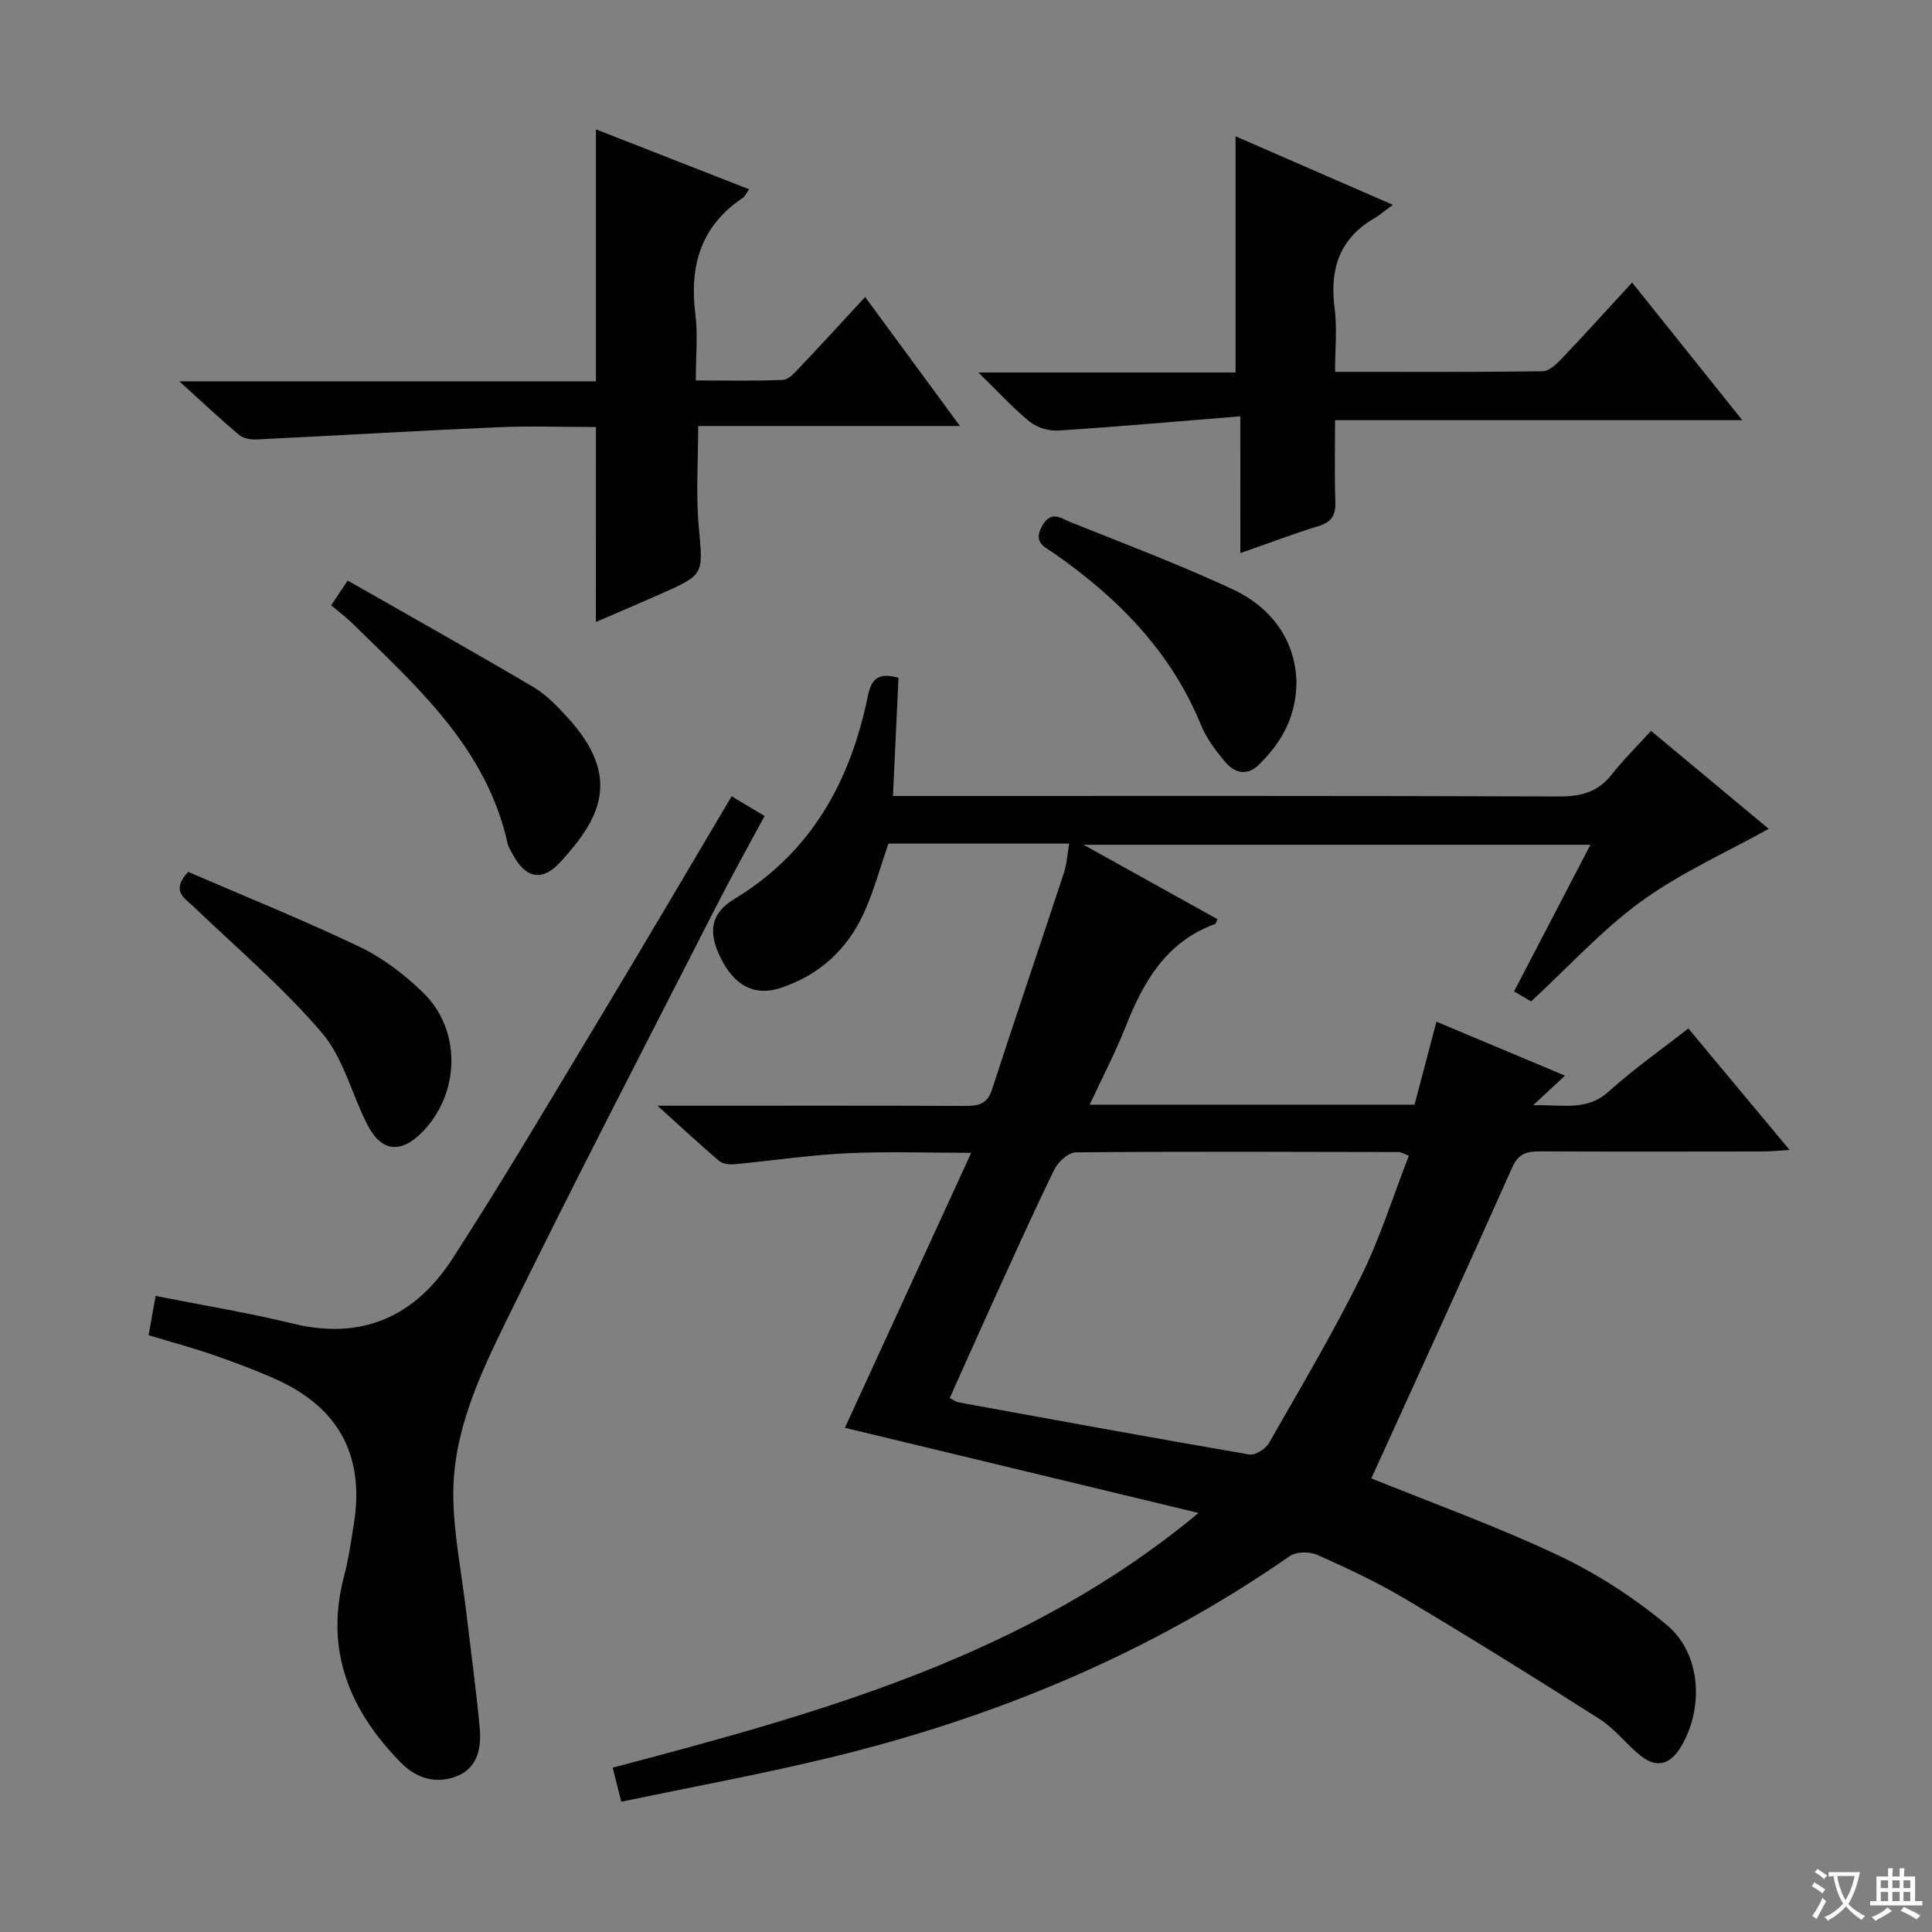 <svg enable-background="new 0 0 400 400" viewBox="0 0 400 400" xmlns="http://www.w3.org/2000/svg"><rect x="0" y="0" width="400" height="400" fill="#808080" stroke="none"/><path d="m377.9 391.2c-.2.3-.4.5-.6.8-.7-.6-1.4-1-2.2-1.5.2-.3.4-.5.5-.8.6.4 1.4.8 2.3 1.5zm-1.8 6.1c-.2-.2-.5-.4-.9-.6.4-.6.8-1.2 1.2-1.9s.7-1.3.9-1.9c.3.3.5.5.8.7-.7 1.3-1.4 2.6-2 3.7zm2.2-9c-.3.3-.5.5-.6.8-.6-.6-1.3-1.1-2-1.5.3-.3.5-.5.6-.7.6.5 1.3.9 2 1.4zm.3.2v-.9h2 4.5c-.3 1.3-.6 2.5-1 3.6s-.9 2.1-1.4 3c.4.5 1 1 1.6 1.4s1.2.8 1.9 1.1c-.3.2-.5.4-.8.8-.4-.3-1-.7-1.6-1.2s-1.2-1.1-1.6-1.6c-.5.6-1.1 1.1-1.7 1.6s-1.4.9-2.1 1.4c-.1-.3-.3-.5-.7-.8.6-.2 1.2-.5 1.9-1s1.4-1.1 2-1.8c-.5-.8-.9-1.6-1.2-2.5s-.6-2-.8-3.2c-.4.1-.7.1-1 .1zm2.5 2.7c.3 1 .7 1.7 1 2.2.3-.5.6-1.1 1-2s.6-1.9.9-3h-3.2-.4c.1.9.3 1.8.7 2.8z" fill="#fafbfa"/><path d="m396.5 388.5v1.5 3.6h1.5v.9c-.4 0-1 0-1.7 0h-7.9c-.5 0-.9 0-1.2 0v-.9h1.3v-3.5c0-.7 0-1.2 0-1.6h2.4c0-.8 0-1.4 0-1.7h1c0 .3-.1.8-.1 1.7h1.5c0-.8 0-1.4 0-1.7h1c0 .3-.1.9-.1 1.7zm-8.2 9.2c-.2-.3-.5-.5-.8-.8.8-.3 1.4-.6 1.9-.9s1-.7 1.4-1.1c.3.3.6.5.9.8-1.6 1-2.8 1.6-3.4 2zm2.6-6.8v-1.6h-1.5v1.6zm0 2.7v-1.9h-1.5v1.9zm2.4-2.7v-1.6h-1.5v1.6zm0 2.7v-1.9h-1.5v1.9zm.2 2 .7-.8c.4.2.9.5 1.6.8s1.3.7 1.8 1c-.3.3-.5.5-.8.8-.4-.3-1.5-1-3.3-1.8zm2-4.7v-1.6h-1.4v1.6zm0 2.7v-1.9h-1.4v1.9z" fill="#fafbfa"/><g fill="#010000"><path d="m283.92 306.08c12.45 5.05 25.9 9.89 38.77 15.97 7.99 3.78 15.67 8.75 22.45 14.43 7.1 5.94 7.65 17.23 2.86 25.21-2.15 3.59-4.95 4.47-8.25 1.87-2.99-2.35-5.35-5.59-8.51-7.61-13.29-8.48-26.68-16.8-40.23-24.87-5.85-3.49-12.07-6.39-18.3-9.17-1.58-.71-4.33-.68-5.67.26-29.18 20.28-61.4 33.59-95.77 41.86-14.02 3.37-28.22 5.98-42.64 8.99-.68-2.69-1.19-4.68-1.78-7.04 42.96-11.35 85.52-22.99 121.3-52.74-24.94-6.01-48.75-11.74-73.22-17.63 8.75-19.04 17.31-37.69 26.15-56.93-8.96 0-17.38-.31-25.77.09-7.77.37-15.5 1.55-23.26 2.27-1.06.1-2.46-.08-3.21-.72-3.98-3.39-7.81-6.96-12.71-11.39h6.14c19.16 0 38.32-.04 57.49.04 2.72.01 4.63-.3 5.63-3.4 4.86-14.98 9.95-29.88 14.88-44.84.6-1.84.71-3.83 1.1-6.07-12.89 0-25.31 0-37.43 0-1.74 5.01-3.02 9.84-5.06 14.32-3.46 7.6-9.28 12.95-17.29 15.57-5.41 1.77-9.56-.48-12.42-6.3-2.59-5.26-2.07-9.13 2.85-12.11 15.97-9.66 24.05-24.4 27.66-42.03.75-3.66 2.24-4.91 6.34-3.79-.36 7.82-.74 15.85-1.14 24.48h6.43c43.82 0 87.64-.06 131.47.1 4.52.02 8-.87 10.86-4.49 2.46-3.12 5.32-5.94 8.19-9.09 8.8 7.32 16.93 14.09 24.36 20.28-8.82 4.91-18.21 9.09-26.35 14.99-8.15 5.91-15.05 13.55-22.84 20.74-.72-.42-1.93-1.14-3.53-2.07 5.24-10.07 10.37-19.91 15.81-30.36-34.83 0-69.12 0-104.94 0 10.02 5.57 18.88 10.49 27.73 15.41-.22.45-.3.92-.52 1-10.12 3.68-14.83 11.96-18.52 21.29-2.11 5.34-4.79 10.45-7.42 16.11h67.26c1.49-5.65 2.96-11.22 4.53-17.18 8.84 3.71 17.38 7.3 26.61 11.17-2.13 1.98-3.88 3.61-6.6 6.14 6.07-.21 11 1.32 15.63-2.83 5.17-4.65 10.89-8.68 16.51-13.08 6.85 8.21 13.55 16.26 20.97 25.16-2.37.13-4.03.31-5.69.31-15.33.02-30.66.05-45.99-.02-2.7-.01-4.45.39-5.76 3.34-9.58 21.51-19.41 42.92-29.16 64.36zm7.77-66.81c-1.37-.53-1.68-.75-1.98-.75-22.31-.04-44.62-.14-66.93.06-1.53.01-3.7 1.93-4.47 3.5-4.51 9.25-8.72 18.66-12.99 28.03-2.93 6.43-5.79 12.89-8.68 19.34.9.46 1.33.81 1.79.89 20.07 3.66 40.13 7.35 60.23 10.8 1.22.21 3.37-1.17 4.07-2.39 6.51-11.36 13.19-22.65 19.01-34.37 3.96-7.94 6.62-16.54 9.95-25.11z"/><path d="m30.77 276.44c.48-2.68.94-5.23 1.45-8.13 9.69 1.93 19.18 3.47 28.48 5.74 14.46 3.53 25.38-1.67 33.04-13.54 10.46-16.2 20.27-32.82 30.22-49.34 9.18-15.24 18.19-30.58 27.52-46.3 2.16 1.29 4.22 2.52 6.82 4.07-3.34 6.22-6.71 12.24-9.85 18.38-14.65 28.72-29.53 57.34-43.7 86.29-5.51 11.27-10.99 23-10.9 35.95.06 8.04 1.72 16.07 2.67 24.11.95 8.07 2.07 16.12 2.81 24.21.36 3.95-.45 8.05-4.53 9.77-4.33 1.82-8.53.64-11.87-2.78-10.59-10.81-15.73-23.26-11.69-38.56.93-3.52 1.44-7.16 2.02-10.77 2.28-14.18-3.14-24.23-16.36-30.08-4.25-1.88-8.62-3.51-13.01-5.03-4.2-1.44-8.51-2.59-13.12-3.99z"/><path d="m123.38 88.41c-6.89 0-13.7-.25-20.49.05-16.58.72-33.14 1.72-49.72 2.52-1.21.06-2.76-.18-3.63-.91-3.91-3.28-7.63-6.79-12.41-11.12h86.25c0-17.65 0-34.67 0-52.17 10.58 4.14 21.03 8.23 31.71 12.41-.56.78-.83 1.46-1.32 1.79-8.71 5.84-11.07 14.11-9.8 24.11.54 4.25.09 8.62.09 13.68 6.2 0 12.13.14 18.04-.12 1.19-.05 2.45-1.5 3.44-2.54 4.45-4.69 8.81-9.46 13.58-14.62 6.49 8.83 12.72 17.3 19.63 26.71-18.67 0-36.33 0-54.2 0 0 7.41-.49 14.2.12 20.88.89 9.87 1.23 9.85-7.81 13.85-4.37 1.94-8.77 3.81-13.49 5.85.01-13.52.01-26.53.01-40.37z"/><path d="m256.79 86.19c-13.24 1.07-25.46 2.16-37.7 2.95-1.95.13-4.4-.62-5.9-1.83-3.44-2.79-6.45-6.12-10.62-10.19h53.24c0-16.62 0-32.67 0-48.9 10.25 4.47 20.85 9.09 32.57 14.19-1.76 1.28-2.75 2.14-3.87 2.8-7.21 4.21-9.24 10.52-8.2 18.52.55 4.22.1 8.57.1 13.26 14.72 0 28.85.07 42.97-.12 1.34-.02 2.87-1.47 3.94-2.6 4.8-5.04 9.47-10.21 14.59-15.78 7.51 9.38 14.81 18.51 22.81 28.5-28.63 0-56.14 0-84.31 0 0 5.96-.13 11.42.06 16.86.1 2.74-.71 4.21-3.44 5.05-5.2 1.6-10.3 3.54-16.23 5.61-.01-9.32-.01-18.02-.01-28.32z"/><path d="m68.56 125.33c1.16-1.74 1.97-2.94 3.43-5.13 12.87 7.34 25.7 14.54 38.38 22.01 2.66 1.57 4.95 3.95 7.07 6.26 11.52 12.55 6.72 21.14-1.45 30.03-3.8 4.15-7.21 3.31-9.85-1.64-.39-.73-.87-1.46-1.05-2.25-4.37-19.73-18.73-32.41-32.26-45.67-1.3-1.27-2.77-2.35-4.27-3.61z"/><path d="m38.95 180.51c11.82 5.11 23.83 9.94 35.49 15.52 4.84 2.32 9.37 5.77 13.22 9.54 7.94 7.79 7.58 20.81-.2 28.78-4.48 4.59-8.52 4.15-11.43-1.55-3.22-6.31-4.95-13.79-9.4-18.99-8.04-9.4-17.6-17.52-26.57-26.12-1.88-1.81-4.75-3.18-1.11-7.18z"/><path d="m268.42 141.1c-.05 7.53-3.21 12.65-7.67 17.13-2.39 2.41-4.98 1.95-6.94-.32-2.03-2.36-4.01-4.99-5.17-7.84-6.23-15.2-17.17-26.26-30.35-35.47-1.97-1.38-4.47-2.19-2.53-5.7 1.88-3.4 4.04-1.52 5.89-.78 11.22 4.47 22.54 8.77 33.49 13.85 8.2 3.83 13.01 10.62 13.28 19.13z"/></g></svg>
